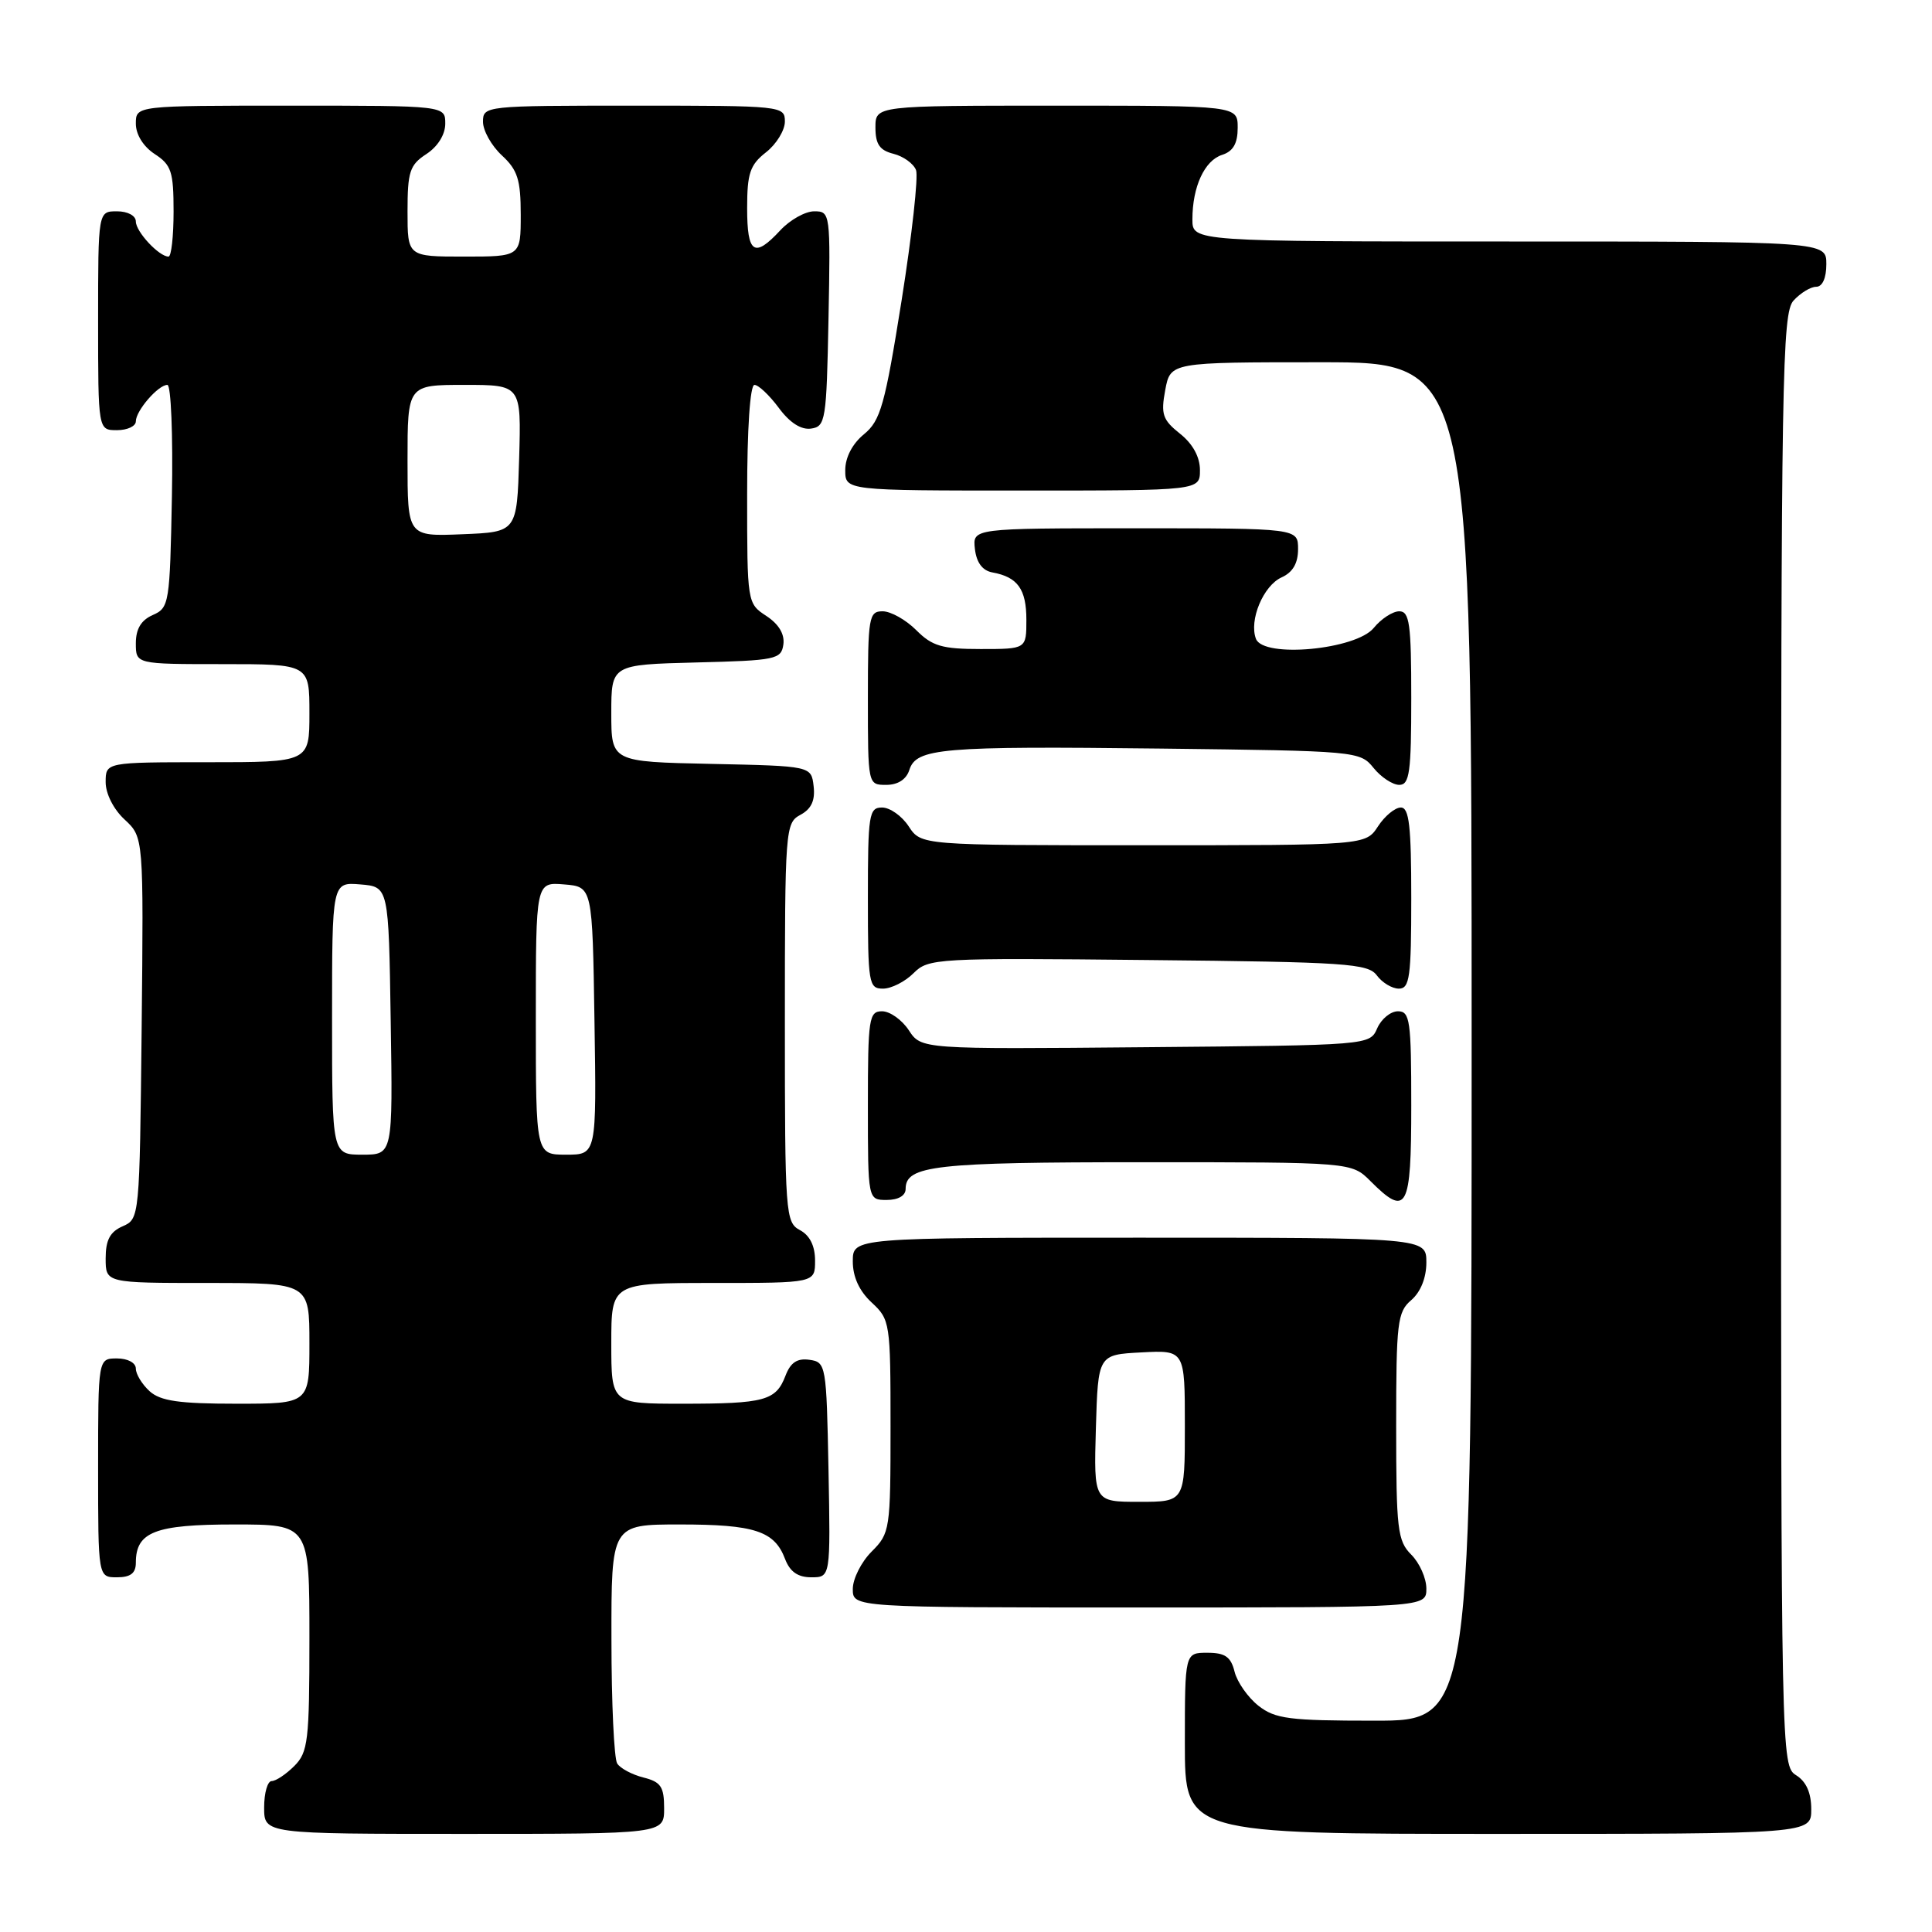 <?xml version="1.0" encoding="UTF-8" standalone="no"?>
<!DOCTYPE svg PUBLIC "-//W3C//DTD SVG 1.1//EN" "http://www.w3.org/Graphics/SVG/1.1/DTD/svg11.dtd" >
<svg xmlns="http://www.w3.org/2000/svg" xmlns:xlink="http://www.w3.org/1999/xlink" version="1.1" viewBox="0 0 256 256">
 <g >
 <path fill="currentColor"
d=" M 88.00 239.61 C 88.00 236.75 87.57 236.11 85.26 235.53 C 83.75 235.15 82.18 234.31 81.78 233.67 C 81.37 233.03 81.02 225.64 81.02 217.25 C 81.00 202.00 81.00 202.00 90.07 202.00 C 99.98 202.00 102.62 202.86 104.02 206.56 C 104.67 208.27 105.72 209.00 107.50 209.00 C 110.05 209.00 110.05 209.00 109.78 194.75 C 109.51 180.83 109.45 180.49 107.25 180.18 C 105.63 179.95 104.75 180.54 104.08 182.29 C 102.82 185.60 101.33 186.00 90.42 186.00 C 81.00 186.00 81.00 186.00 81.00 178.00 C 81.00 170.00 81.00 170.00 94.50 170.00 C 108.00 170.00 108.00 170.00 108.00 167.04 C 108.00 165.09 107.31 163.70 106.00 163.00 C 104.08 161.97 104.00 160.91 104.00 135.50 C 104.00 109.84 104.06 109.04 106.06 107.97 C 107.51 107.19 108.03 106.07 107.81 104.18 C 107.50 101.50 107.50 101.50 94.25 101.22 C 81.00 100.94 81.00 100.94 81.00 94.50 C 81.00 88.07 81.00 88.07 92.25 87.78 C 102.81 87.52 103.52 87.37 103.80 85.40 C 103.99 84.03 103.20 82.71 101.55 81.62 C 99.01 79.96 99.00 79.89 99.00 65.48 C 99.00 56.79 99.39 51.00 99.97 51.00 C 100.50 51.00 101.95 52.37 103.19 54.04 C 104.64 56.01 106.15 56.98 107.47 56.79 C 109.39 56.52 109.52 55.71 109.78 42.25 C 110.05 28.22 110.02 28.00 107.89 28.00 C 106.70 28.00 104.69 29.13 103.41 30.50 C 99.94 34.25 99.00 33.62 99.00 27.57 C 99.00 22.97 99.38 21.84 101.50 20.18 C 102.88 19.10 104.00 17.26 104.00 16.11 C 104.00 14.03 103.67 14.00 84.00 14.00 C 64.24 14.00 64.00 14.03 64.00 16.14 C 64.00 17.31 65.12 19.31 66.50 20.59 C 68.59 22.52 69.00 23.82 69.00 28.45 C 69.00 34.00 69.00 34.00 61.50 34.00 C 54.00 34.00 54.00 34.00 54.00 28.02 C 54.00 22.75 54.29 21.85 56.50 20.41 C 58.01 19.42 59.00 17.83 59.00 16.38 C 59.00 14.00 59.00 14.00 38.50 14.00 C 18.00 14.00 18.00 14.00 18.00 16.38 C 18.00 17.83 18.99 19.42 20.50 20.41 C 22.71 21.85 23.00 22.75 23.00 28.02 C 23.00 31.31 22.70 34.00 22.33 34.00 C 21.07 34.00 18.00 30.70 18.00 29.35 C 18.00 28.58 16.93 28.00 15.50 28.00 C 13.00 28.00 13.00 28.00 13.00 42.50 C 13.00 57.00 13.00 57.00 15.50 57.00 C 16.88 57.00 18.00 56.47 18.00 55.83 C 18.00 54.42 20.96 51.00 22.18 51.00 C 22.66 51.00 22.93 57.64 22.78 65.75 C 22.51 79.96 22.42 80.54 20.25 81.49 C 18.70 82.17 18.00 83.33 18.00 85.24 C 18.00 88.00 18.00 88.00 29.50 88.00 C 41.00 88.00 41.00 88.00 41.00 94.50 C 41.00 101.00 41.00 101.00 27.50 101.00 C 14.00 101.00 14.00 101.00 14.00 103.64 C 14.00 105.17 15.05 107.25 16.52 108.60 C 19.03 110.94 19.03 110.94 18.77 136.22 C 18.50 161.36 18.49 161.51 16.25 162.49 C 14.58 163.22 14.00 164.31 14.00 166.74 C 14.00 170.00 14.00 170.00 27.50 170.00 C 41.00 170.00 41.00 170.00 41.00 178.00 C 41.00 186.00 41.00 186.00 31.33 186.00 C 23.73 186.00 21.27 185.64 19.83 184.35 C 18.82 183.43 18.00 182.08 18.00 181.35 C 18.00 180.58 16.93 180.00 15.50 180.00 C 13.00 180.00 13.00 180.00 13.00 194.50 C 13.00 209.00 13.00 209.00 15.50 209.00 C 17.30 209.00 18.00 208.46 18.00 207.07 C 18.00 202.98 20.53 202.00 31.07 202.00 C 41.00 202.00 41.00 202.00 41.00 217.00 C 41.00 230.67 40.82 232.18 39.00 234.00 C 37.90 235.10 36.55 236.00 36.00 236.00 C 35.45 236.00 35.00 237.57 35.00 239.50 C 35.00 243.00 35.00 243.00 61.50 243.00 C 88.00 243.00 88.00 243.00 88.00 239.61 Z  M 240.00 239.74 C 240.00 237.56 239.34 236.07 238.00 235.23 C 236.02 234.00 236.00 232.90 236.00 137.82 C 236.00 49.74 236.14 41.50 237.65 39.83 C 238.57 38.82 239.92 38.00 240.65 38.00 C 241.48 38.00 242.00 36.85 242.00 35.00 C 242.00 32.00 242.00 32.00 200.00 32.00 C 158.00 32.00 158.00 32.00 158.00 29.07 C 158.00 24.74 159.61 21.26 161.94 20.52 C 163.40 20.05 164.00 19.01 164.00 16.93 C 164.00 14.00 164.00 14.00 140.00 14.00 C 116.00 14.00 116.00 14.00 116.00 16.89 C 116.00 19.11 116.56 19.92 118.39 20.38 C 119.70 20.71 121.05 21.68 121.38 22.54 C 121.70 23.39 120.84 31.16 119.47 39.79 C 117.25 53.71 116.68 55.73 114.48 57.54 C 112.95 58.79 112.00 60.61 112.00 62.29 C 112.00 65.00 112.00 65.00 135.50 65.00 C 159.00 65.00 159.00 65.00 159.00 62.29 C 159.00 60.55 158.05 58.81 156.36 57.47 C 154.05 55.63 153.80 54.89 154.40 51.68 C 155.09 48.00 155.09 48.00 175.05 48.00 C 195.00 48.00 195.00 48.00 195.00 138.00 C 195.00 228.00 195.00 228.00 182.13 228.00 C 170.82 228.00 168.97 227.76 166.75 226.02 C 165.36 224.92 163.94 222.90 163.59 221.52 C 163.10 219.53 162.33 219.00 159.98 219.00 C 157.00 219.00 157.00 219.00 157.00 231.00 C 157.00 243.00 157.00 243.00 198.50 243.00 C 240.00 243.00 240.00 243.00 240.00 239.74 Z  M 189.00 210.50 C 189.00 209.12 188.10 207.10 187.00 206.00 C 185.18 204.18 185.00 202.67 185.00 188.99 C 185.00 175.22 185.16 173.84 187.00 172.27 C 188.24 171.20 189.00 169.32 189.00 167.28 C 189.00 164.00 189.00 164.00 151.00 164.00 C 113.00 164.00 113.00 164.00 113.00 167.14 C 113.00 169.20 113.86 171.07 115.50 172.59 C 117.94 174.85 118.00 175.25 118.00 189.00 C 118.00 202.70 117.93 203.16 115.50 205.59 C 114.12 206.97 113.00 209.20 113.00 210.55 C 113.00 213.00 113.00 213.00 151.00 213.00 C 189.00 213.00 189.00 213.00 189.00 210.50 Z  M 120.00 157.54 C 120.00 154.43 123.87 154.00 151.48 154.00 C 179.09 154.00 179.09 154.00 181.59 156.50 C 186.42 161.33 187.00 160.26 187.00 146.50 C 187.00 135.23 186.83 134.00 185.24 134.00 C 184.27 134.00 183.03 135.01 182.49 136.25 C 181.50 138.50 181.50 138.50 151.78 138.76 C 122.07 139.03 122.07 139.03 120.42 136.51 C 119.51 135.13 117.92 134.00 116.88 134.00 C 115.14 134.00 115.00 134.92 115.00 146.50 C 115.00 159.00 115.00 159.00 117.50 159.00 C 119.03 159.00 120.00 158.43 120.00 157.54 Z  M 121.04 128.96 C 123.02 126.98 124.01 126.92 152.12 127.21 C 178.42 127.47 181.28 127.67 182.44 129.25 C 183.15 130.21 184.46 131.00 185.36 131.00 C 186.79 131.00 187.00 129.45 187.00 119.00 C 187.00 109.44 186.72 107.00 185.62 107.00 C 184.85 107.00 183.49 108.12 182.59 109.50 C 180.95 112.00 180.95 112.00 151.50 112.00 C 122.05 112.00 122.05 112.00 120.41 109.50 C 119.51 108.12 117.92 107.00 116.88 107.00 C 115.14 107.00 115.00 107.91 115.00 119.00 C 115.00 130.33 115.11 131.00 117.00 131.00 C 118.10 131.00 119.92 130.08 121.04 128.96 Z  M 120.49 102.03 C 121.41 99.13 124.68 98.85 153.84 99.19 C 179.77 99.50 180.21 99.53 182.00 101.75 C 183.00 102.99 184.54 104.00 185.41 104.00 C 186.77 104.00 187.00 102.34 187.00 92.50 C 187.00 82.66 186.77 81.00 185.41 81.00 C 184.54 81.00 183.02 81.99 182.04 83.19 C 179.70 86.09 167.41 87.24 166.42 84.65 C 165.48 82.19 167.39 77.61 169.81 76.51 C 171.30 75.84 172.00 74.64 172.00 72.76 C 172.00 70.00 172.00 70.00 150.43 70.00 C 128.87 70.00 128.87 70.00 129.18 72.74 C 129.39 74.55 130.18 75.61 131.50 75.85 C 134.85 76.46 136.00 78.07 136.00 82.12 C 136.00 86.00 136.00 86.00 129.95 86.00 C 124.84 86.00 123.52 85.62 121.41 83.50 C 120.03 82.12 118.03 81.00 116.95 81.00 C 115.13 81.00 115.00 81.76 115.00 92.50 C 115.00 104.00 115.00 104.00 117.43 104.00 C 118.97 104.00 120.09 103.28 120.49 102.03 Z  M 44.00 134.94 C 44.00 116.88 44.00 116.88 47.75 117.19 C 51.50 117.50 51.50 117.50 51.77 135.25 C 52.05 153.00 52.05 153.00 48.02 153.00 C 44.00 153.00 44.00 153.00 44.00 134.94 Z  M 71.00 134.94 C 71.00 116.88 71.00 116.88 74.75 117.19 C 78.50 117.50 78.50 117.50 78.77 135.25 C 79.05 153.00 79.05 153.00 75.02 153.00 C 71.00 153.00 71.00 153.00 71.00 134.94 Z  M 54.00 61.04 C 54.00 51.00 54.00 51.00 61.54 51.00 C 69.07 51.00 69.07 51.00 68.79 60.75 C 68.50 70.50 68.50 70.50 61.25 70.79 C 54.00 71.09 54.00 71.09 54.00 61.04 Z  M 145.21 189.25 C 145.50 179.50 145.50 179.50 151.25 179.20 C 157.00 178.90 157.00 178.90 157.00 188.95 C 157.00 199.00 157.00 199.00 150.96 199.00 C 144.93 199.00 144.93 199.00 145.21 189.25 Z "/>
</g>
</svg>